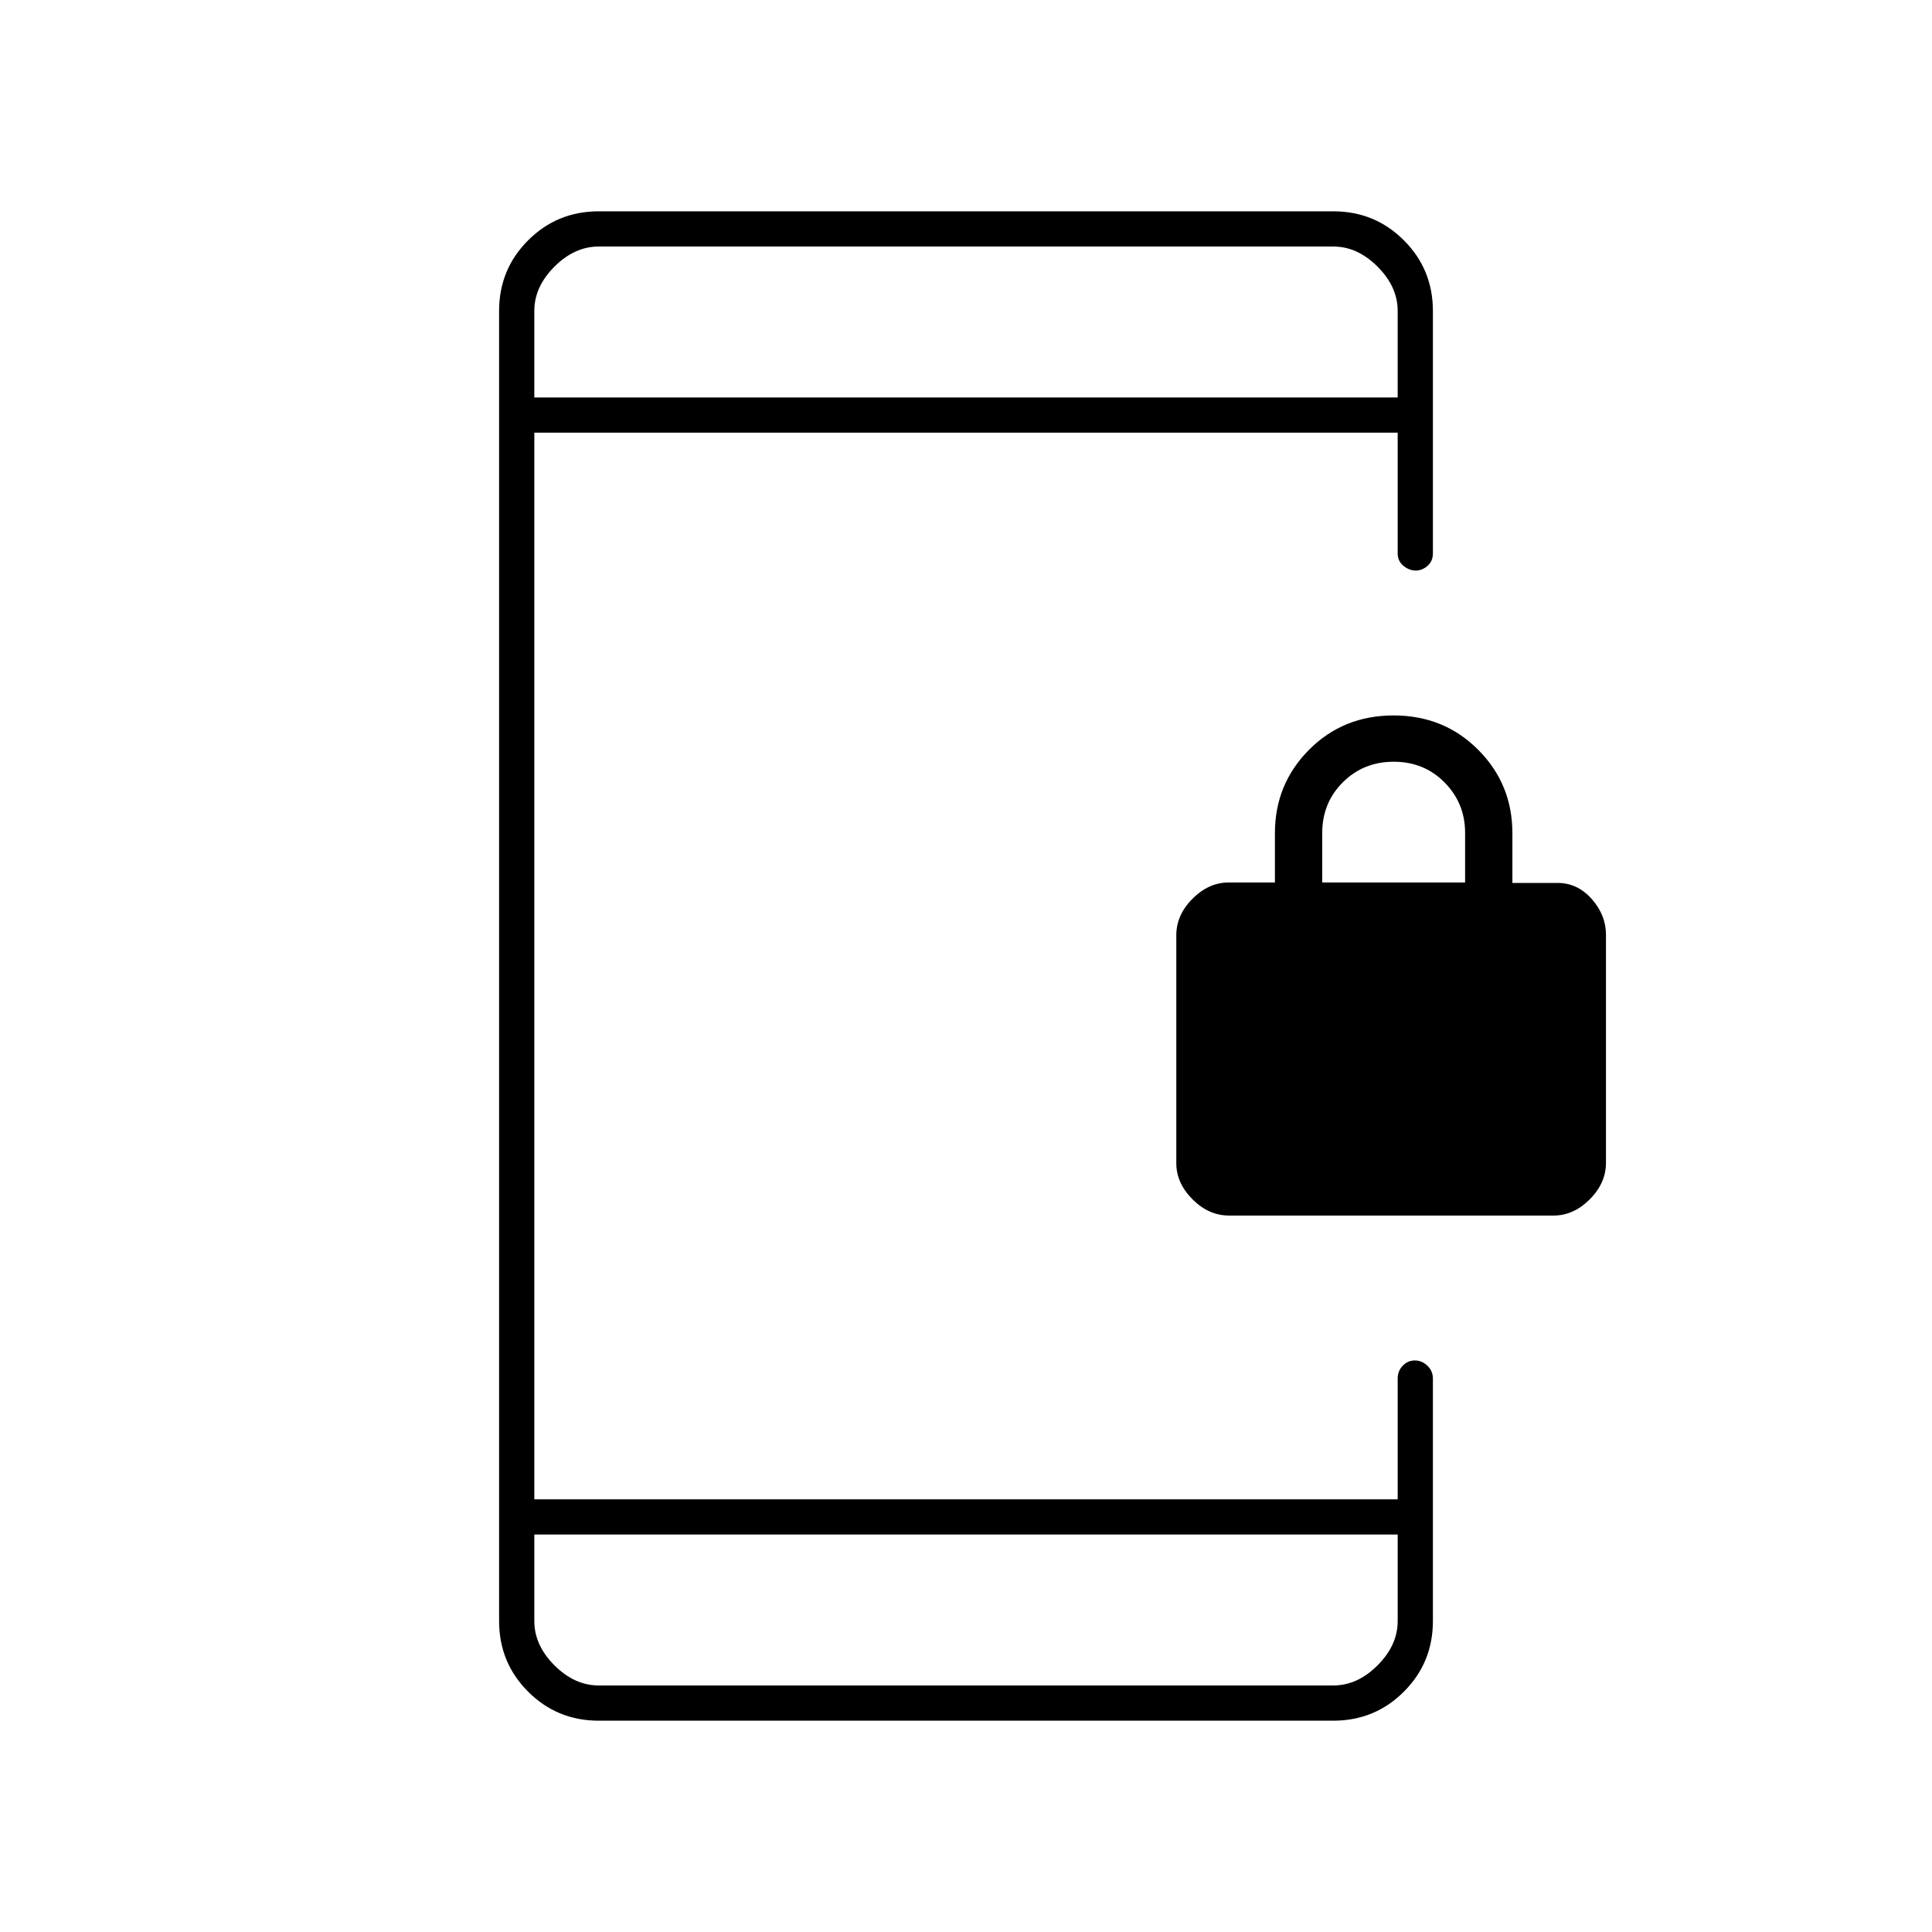 <svg xmlns="http://www.w3.org/2000/svg" height="20" viewBox="0 -960 960 960" width="20"><path d="M610.69-356q-10.07 0-18.13-8.06-8.06-8.06-8.06-17.94v-113.26q0-10.12 8.06-18.18t17.94-8.06h23V-546q0-24.38 16.96-41.44t42-17.06q25.04 0 42.04 17.06t17 41.44v24.73H774q9.88 0 16.94 7.99 7.06 7.99 7.06 17.78v113.26q0 10.12-8.06 18.18T772-356H610.69ZM657-521.5h71v-24.65q0-14.73-10.19-25.04-10.19-10.31-25.25-10.31t-25.31 10.21Q657-561.09 657-546v24.5ZM297.5-105q-20.67 0-35.08-14.42Q248-133.83 248-154.5v-651q0-20.67 14.42-35.08Q276.83-855 297.5-855h365q20.67 0 35.08 14.42Q712-826.17 712-805.5V-685q0 3.8-2.65 6.15-2.65 2.35-5.89 2.35-3.24 0-6.1-2.35-2.86-2.35-2.86-6.15v-60h-429v530h429v-60q0-3.8 2.54-6.4 2.54-2.6 6-2.6t6.21 2.6q2.75 2.6 2.75 6.4v120.5q0 20.67-14.42 35.08Q683.17-105 662.5-105h-365Zm-32-92.5v43q0 12 10 22t22 10h365q12 0 22-10t10-22v-43h-429Zm0-565h429v-43q0-12-10-22t-22-10h-365q-12 0-22 10t-10 22v43Zm0 0v-75 75Zm0 565v75-75Z"/></svg>